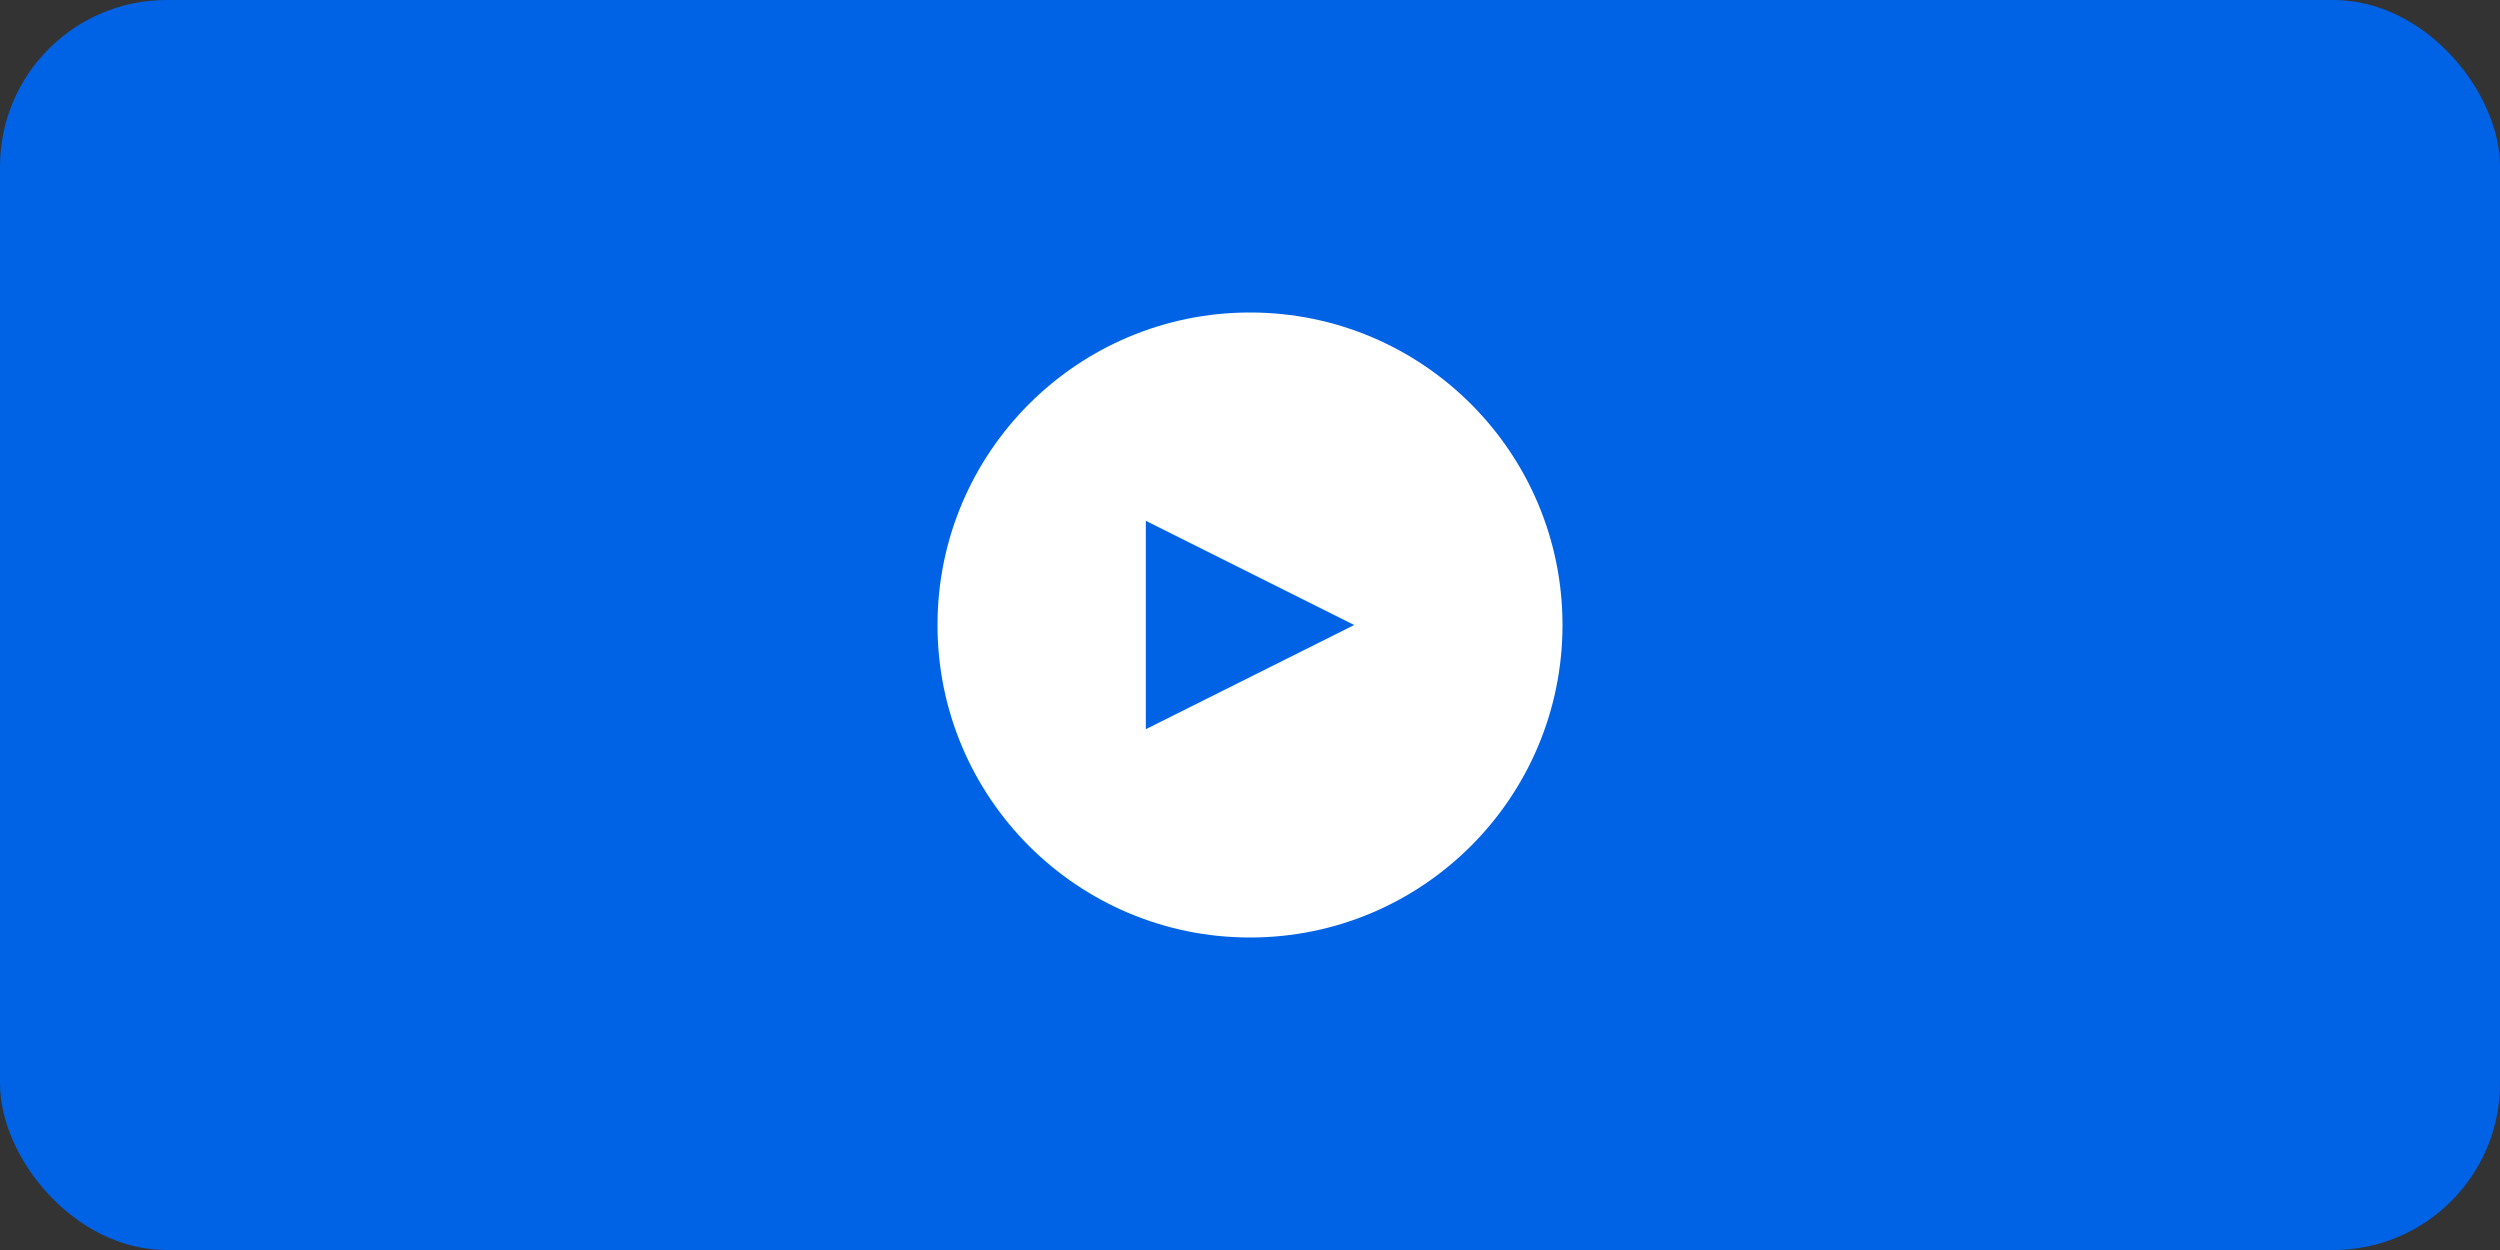 <svg width="120" height="60" viewBox="0 0 120 60" fill="none" xmlns="http://www.w3.org/2000/svg">
  <rect x="0" y="0" width="120" height="60" fill="#333333" stroke="none"/>
  <rect width="120" height="60" rx="8" fill="#0063E5"/>
  <circle cx="60" cy="30" r="15" fill="white"/>
  <path d="M55 25L65 30L55 35V25Z" fill="#0063E5"/>
</svg> 